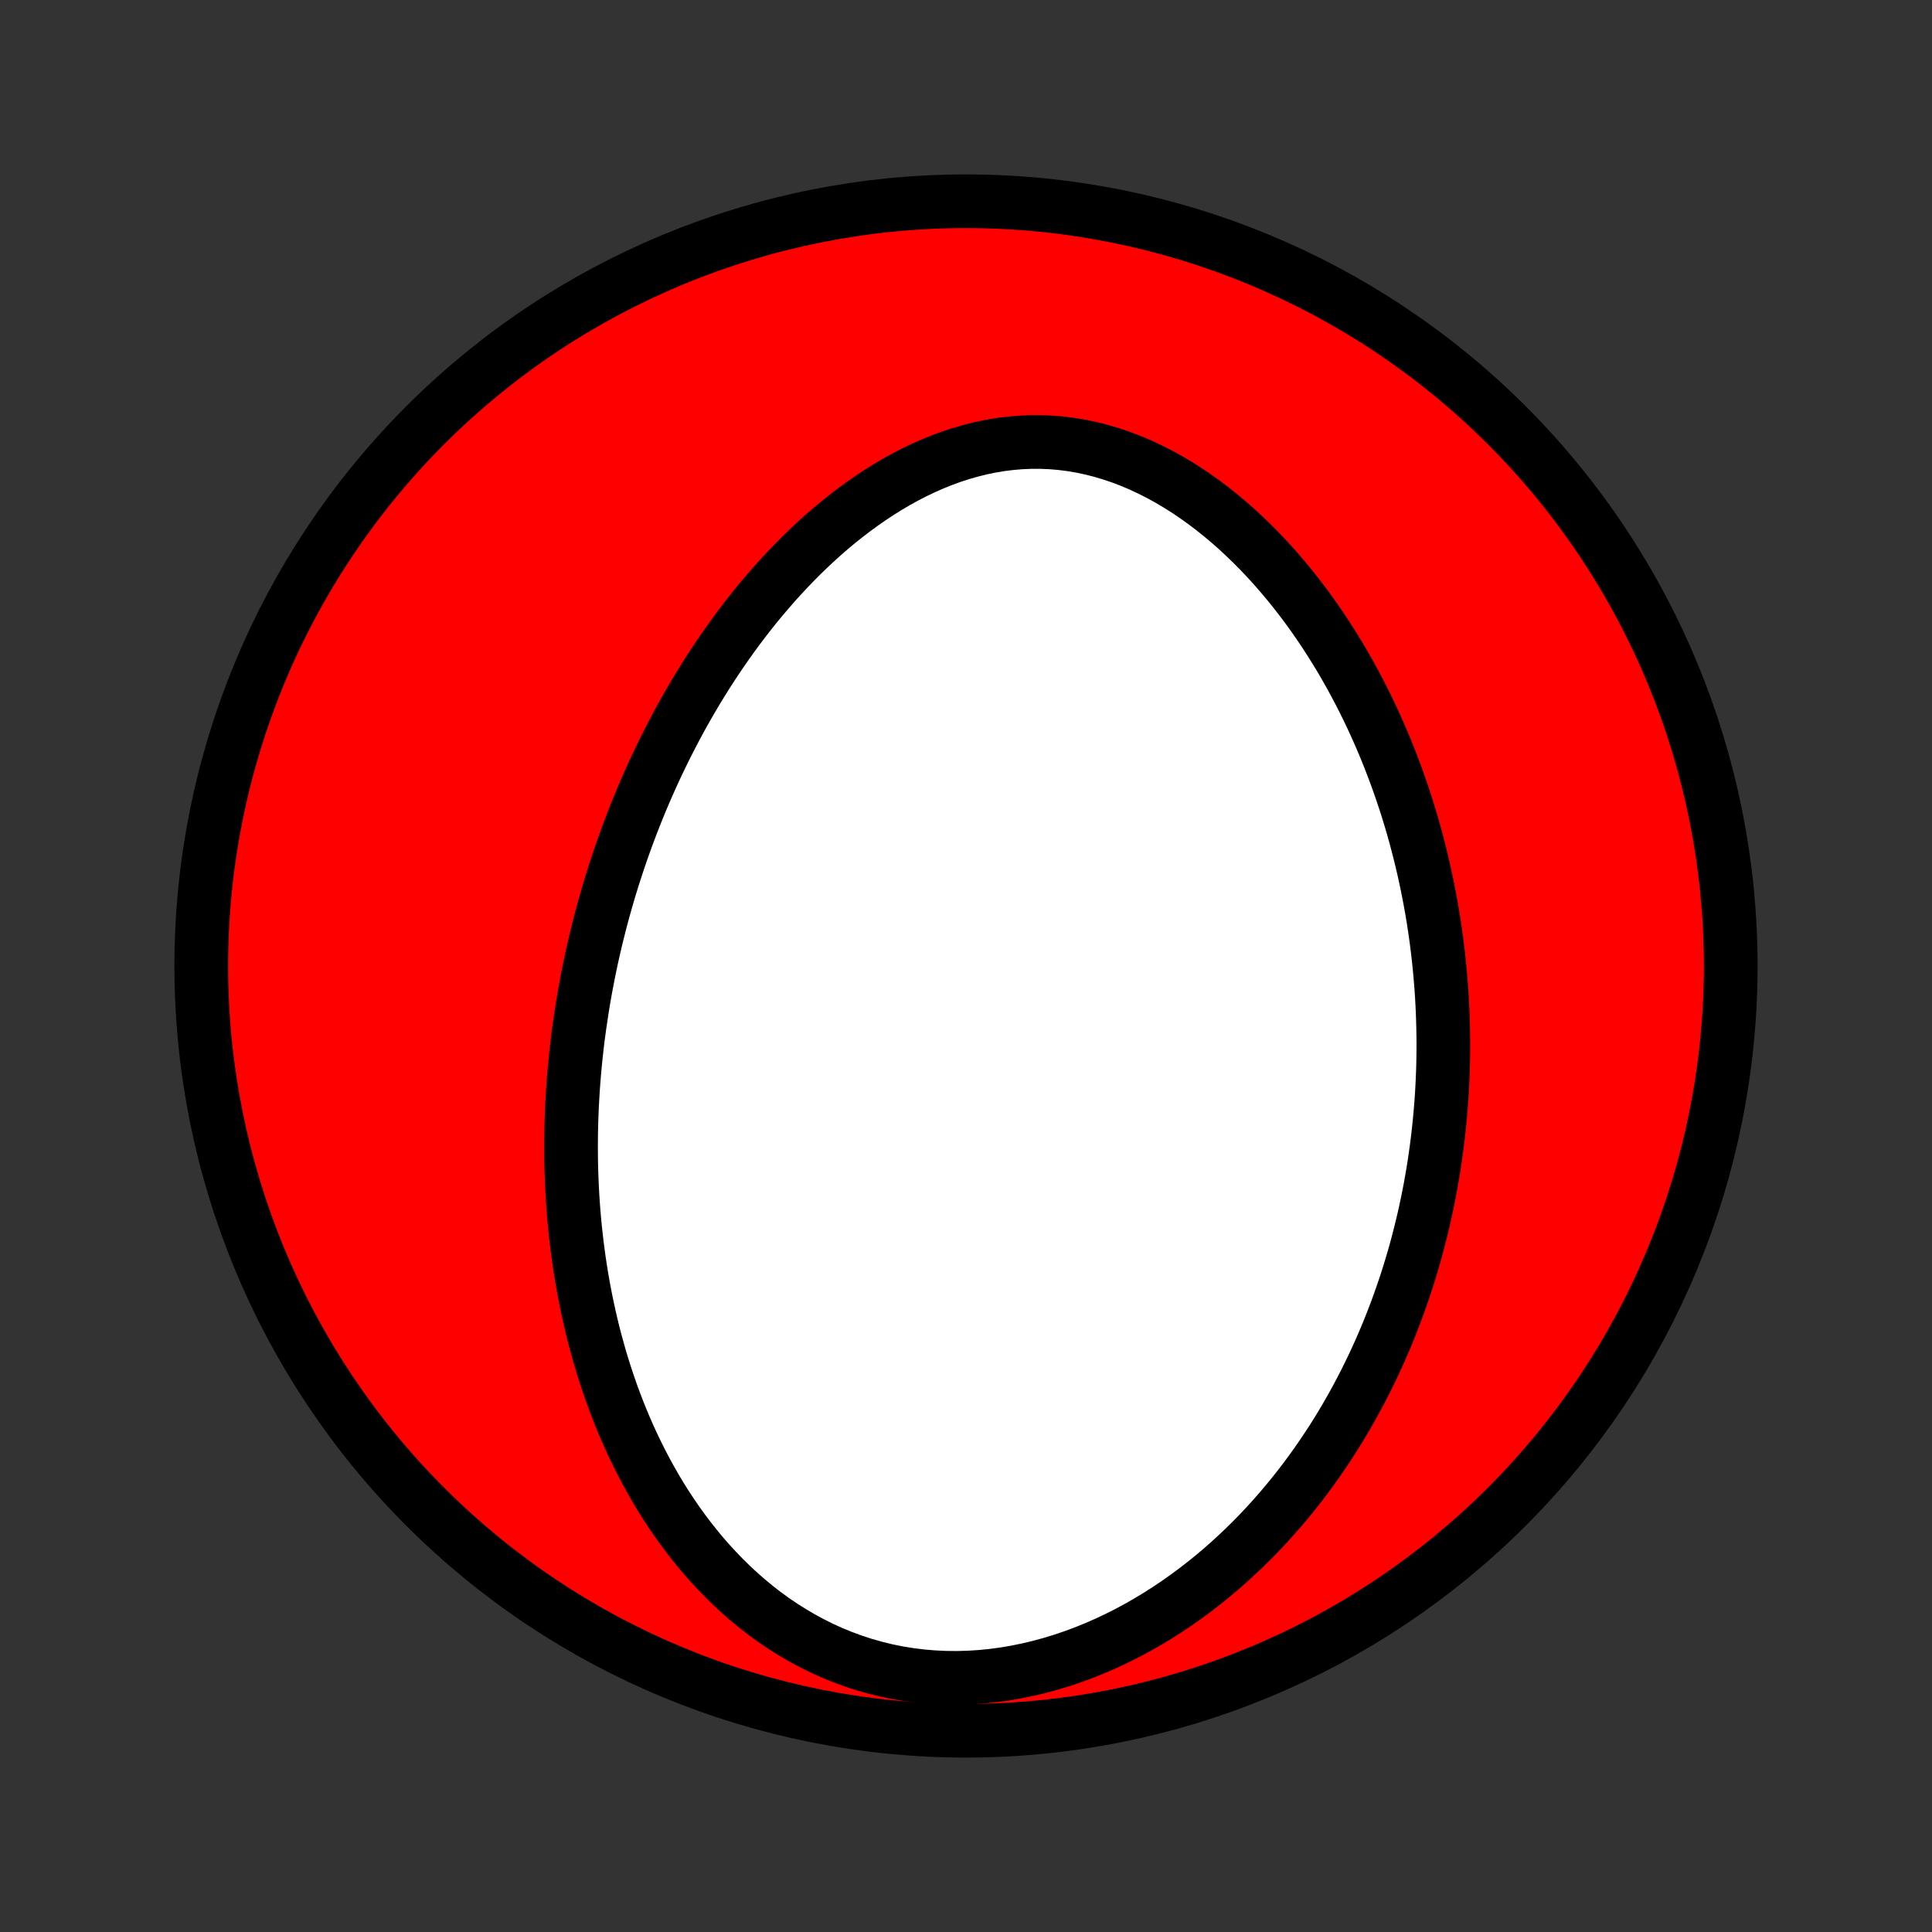 <?xml version="1.0" encoding="utf-8" standalone="no"?>
<!DOCTYPE svg PUBLIC "-//W3C//DTD SVG 1.1//EN"
  "http://www.w3.org/Graphics/SVG/1.1/DTD/svg11.dtd">
<!-- Created with matplotlib (http://matplotlib.org/) -->
<svg height="72pt" version="1.1" viewBox="0 0 72 72" width="72pt" xmlns="http://www.w3.org/2000/svg" xmlns:xlink="http://www.w3.org/1999/xlink">
 <rect x="0" y="0" width="72" height="72" fill="#333333" stroke="none"/>
 <defs>
  <style type="text/css">
*{stroke-linecap:butt;stroke-linejoin:round;}
  </style>
 </defs>
 <g id="figure_1">
  <g id="patch_1">
   <path d="
M0 72
L72 72
L72 0
L0 0
z
" style="fill:none;"/>
  </g>
  <g id="axes_1">
   <g id="PatchCollection_1">
    <defs>
     <path d="
M36 -7.5
C43.558 -7.5 50.808 -10.503 56.153 -15.848
C61.497 -21.192 64.5 -28.442 64.5 -36
C64.5 -43.558 61.497 -50.808 56.153 -56.153
C50.808 -61.497 43.558 -64.5 36 -64.5
C28.442 -64.5 21.192 -61.497 15.848 -56.153
C10.503 -50.808 7.5 -43.558 7.5 -36
C7.5 -28.442 10.503 -21.192 15.848 -15.848
C21.192 -10.503 28.442 -7.5 36 -7.5
z
" id="C0_0_a811fe30f3"/>
     <path d="
M21.681 -34.326
L21.724 -34.595
L21.769 -34.863
L21.817 -35.132
L21.867 -35.4
L21.919 -35.668
L21.973 -35.936
L22.029 -36.204
L22.088 -36.471
L22.149 -36.739
L22.212 -37.007
L22.278 -37.276
L22.346 -37.544
L22.416 -37.812
L22.489 -38.081
L22.564 -38.35
L22.641 -38.619
L22.721 -38.889
L22.804 -39.158
L22.889 -39.429
L22.977 -39.699
L23.067 -39.97
L23.16 -40.242
L23.256 -40.514
L23.354 -40.786
L23.456 -41.059
L23.56 -41.333
L23.667 -41.606
L23.777 -41.881
L23.891 -42.156
L24.007 -42.432
L24.127 -42.708
L24.25 -42.985
L24.376 -43.262
L24.506 -43.54
L24.639 -43.818
L24.776 -44.097
L24.917 -44.376
L25.061 -44.656
L25.209 -44.936
L25.36 -45.216
L25.516 -45.497
L25.676 -45.778
L25.84 -46.059
L26.008 -46.341
L26.181 -46.622
L26.358 -46.904
L26.539 -47.185
L26.725 -47.466
L26.915 -47.746
L27.111 -48.027
L27.311 -48.306
L27.516 -48.585
L27.726 -48.863
L27.941 -49.14
L28.161 -49.416
L28.387 -49.69
L28.618 -49.962
L28.854 -50.233
L29.096 -50.501
L29.343 -50.767
L29.596 -51.03
L29.854 -51.291
L30.119 -51.547
L30.388 -51.8
L30.664 -52.05
L30.945 -52.294
L31.232 -52.534
L31.525 -52.768
L31.823 -52.997
L32.128 -53.219
L32.438 -53.435
L32.753 -53.644
L33.074 -53.844
L33.4 -54.037
L33.732 -54.22
L34.068 -54.394
L34.41 -54.558
L34.756 -54.711
L35.107 -54.853
L35.462 -54.983
L35.821 -55.1
L36.184 -55.204
L36.55 -55.295
L36.919 -55.372
L37.291 -55.434
L37.664 -55.48
L38.04 -55.512
L38.417 -55.528
L38.795 -55.528
L39.173 -55.512
L39.55 -55.48
L39.928 -55.432
L40.304 -55.368
L40.678 -55.288
L41.05 -55.193
L41.419 -55.083
L41.786 -54.959
L42.149 -54.82
L42.508 -54.668
L42.862 -54.502
L43.212 -54.324
L43.558 -54.134
L43.897 -53.933
L44.232 -53.722
L44.56 -53.5
L44.883 -53.269
L45.199 -53.029
L45.509 -52.781
L45.813 -52.525
L46.11 -52.263
L46.4 -51.993
L46.684 -51.718
L46.961 -51.438
L47.231 -51.152
L47.495 -50.862
L47.751 -50.567
L48.001 -50.269
L48.244 -49.968
L48.481 -49.663
L48.711 -49.356
L48.934 -49.047
L49.151 -48.735
L49.362 -48.422
L49.566 -48.107
L49.764 -47.791
L49.956 -47.475
L50.141 -47.157
L50.321 -46.839
L50.495 -46.52
L50.663 -46.201
L50.826 -45.882
L50.983 -45.563
L51.134 -45.244
L51.281 -44.925
L51.422 -44.607
L51.558 -44.289
L51.689 -43.972
L51.815 -43.655
L51.936 -43.339
L52.053 -43.024
L52.165 -42.71
L52.272 -42.397
L52.376 -42.084
L52.474 -41.773
L52.569 -41.462
L52.66 -41.152
L52.746 -40.844
L52.828 -40.536
L52.907 -40.23
L52.982 -39.924
L53.053 -39.62
L53.12 -39.316
L53.184 -39.014
L53.244 -38.712
L53.301 -38.412
L53.355 -38.112
L53.405 -37.814
L53.452 -37.516
L53.495 -37.219
L53.536 -36.924
L53.573 -36.629
L53.607 -36.335
L53.638 -36.041
L53.666 -35.749
L53.691 -35.457
L53.714 -35.166
L53.733 -34.876
L53.749 -34.586
L53.763 -34.297
L53.773 -34.008
L53.781 -33.72
L53.786 -33.433
L53.789 -33.146
L53.788 -32.859
L53.785 -32.573
L53.779 -32.287
L53.77 -32.001
L53.758 -31.716
L53.744 -31.431
L53.727 -31.146
L53.707 -30.861
L53.684 -30.576
L53.658 -30.292
L53.63 -30.008
L53.599 -29.723
L53.565 -29.438
L53.528 -29.154
L53.488 -28.869
L53.446 -28.584
L53.4 -28.299
L53.351 -28.014
L53.3 -27.729
L53.245 -27.443
L53.187 -27.157
L53.126 -26.87
L53.062 -26.584
L52.994 -26.297
L52.923 -26.009
L52.849 -25.721
L52.772 -25.433
L52.691 -25.144
L52.606 -24.855
L52.518 -24.565
L52.426 -24.275
L52.33 -23.984
L52.23 -23.692
L52.127 -23.401
L52.019 -23.108
L51.907 -22.815
L51.792 -22.522
L51.672 -22.228
L51.547 -21.934
L51.418 -21.639
L51.284 -21.343
L51.146 -21.048
L51.002 -20.752
L50.854 -20.455
L50.701 -20.159
L50.543 -19.862
L50.379 -19.565
L50.21 -19.268
L50.035 -18.971
L49.855 -18.674
L49.669 -18.377
L49.477 -18.081
L49.278 -17.785
L49.074 -17.489
L48.863 -17.194
L48.646 -16.9
L48.422 -16.607
L48.192 -16.316
L47.954 -16.025
L47.71 -15.736
L47.458 -15.45
L47.2 -15.165
L46.934 -14.882
L46.66 -14.602
L46.379 -14.325
L46.09 -14.051
L45.794 -13.78
L45.49 -13.513
L45.178 -13.251
L44.858 -12.993
L44.531 -12.74
L44.195 -12.493
L43.852 -12.251
L43.501 -12.016
L43.142 -11.787
L42.776 -11.566
L42.402 -11.353
L42.021 -11.148
L41.632 -10.952
L41.237 -10.766
L40.835 -10.59
L40.427 -10.424
L40.013 -10.27
L39.594 -10.128
L39.169 -9.998
L38.74 -9.881
L38.307 -9.778
L37.87 -9.689
L37.431 -9.614
L36.99 -9.555
L36.547 -9.511
L36.104 -9.483
L35.66 -9.471
L35.218 -9.476
L34.777 -9.497
L34.339 -9.534
L33.904 -9.588
L33.472 -9.658
L33.046 -9.744
L32.625 -9.847
L32.209 -9.964
L31.801 -10.097
L31.399 -10.245
L31.005 -10.406
L30.619 -10.581
L30.241 -10.769
L29.873 -10.969
L29.513 -11.18
L29.162 -11.402
L28.82 -11.634
L28.488 -11.876
L28.165 -12.127
L27.852 -12.386
L27.548 -12.652
L27.254 -12.926
L26.969 -13.205
L26.694 -13.491
L26.427 -13.781
L26.17 -14.077
L25.922 -14.377
L25.682 -14.68
L25.451 -14.987
L25.229 -15.296
L25.015 -15.609
L24.809 -15.923
L24.611 -16.239
L24.421 -16.557
L24.239 -16.876
L24.064 -17.196
L23.896 -17.517
L23.735 -17.839
L23.581 -18.16
L23.433 -18.482
L23.292 -18.804
L23.157 -19.125
L23.029 -19.446
L22.906 -19.767
L22.789 -20.086
L22.678 -20.405
L22.572 -20.724
L22.471 -21.041
L22.375 -21.357
L22.285 -21.672
L22.199 -21.986
L22.117 -22.299
L22.041 -22.61
L21.969 -22.92
L21.901 -23.229
L21.837 -23.536
L21.777 -23.842
L21.721 -24.147
L21.669 -24.45
L21.621 -24.752
L21.576 -25.052
L21.535 -25.351
L21.497 -25.649
L21.463 -25.945
L21.431 -26.24
L21.403 -26.533
L21.378 -26.825
L21.356 -27.116
L21.337 -27.405
L21.321 -27.694
L21.308 -27.981
L21.297 -28.267
L21.289 -28.551
L21.284 -28.835
L21.282 -29.117
L21.282 -29.399
L21.284 -29.679
L21.289 -29.958
L21.296 -30.237
L21.306 -30.514
L21.318 -30.791
L21.333 -31.067
L21.349 -31.341
L21.368 -31.616
L21.39 -31.889
L21.413 -32.162
L21.439 -32.434
L21.467 -32.706
L21.497 -32.977
L21.529 -33.248
L21.564 -33.518
L21.601 -33.788
z
" id="C0_1_0e2e17f0d6"/>
    </defs>
    <g clip-path="url(#p1bffca34e9)">
     <use style="fill:#ff0000;stroke:#000000;stroke-width:2.0;" x="0.0" xlink:href="#C0_0_a811fe30f3" y="72.0"/>
    </g>
    <g clip-path="url(#p1bffca34e9)">
     <use style="fill:#ffffff;stroke:#000000;stroke-width:2.0;" x="0.0" xlink:href="#C0_1_0e2e17f0d6" y="72.0"/>
    </g>
   </g>
  </g>
 </g>
 <defs>
  <clipPath id="p1bffca34e9">
   <rect height="72.0" width="72.0" x="0.0" y="0.0"/>
  </clipPath>
 </defs>
</svg>
